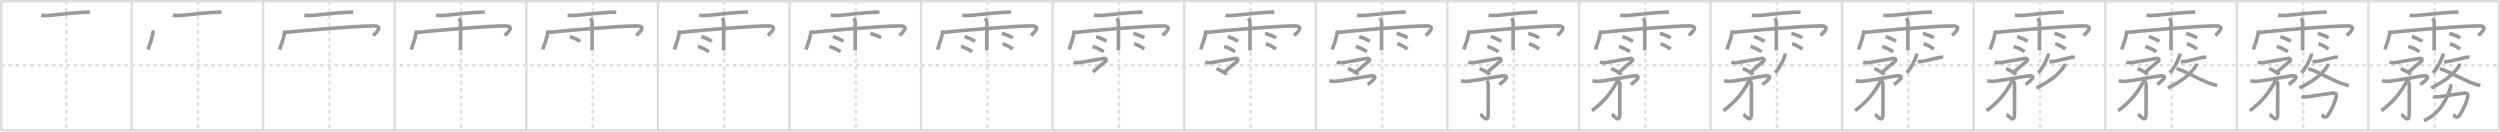 <svg width="2071px" height="109px" viewBox="0 0 2071 109" xmlns="http://www.w3.org/2000/svg" xmlns:xlink="http://www.w3.org/1999/xlink" xml:space="preserve" version="1.1" baseProfile="full">
<line x1="1" y1="1" x2="2070" y2="1" style="stroke:#ddd;stroke-width:2"></line>
<line x1="1" y1="1" x2="1" y2="108" style="stroke:#ddd;stroke-width:2"></line>
<line x1="1" y1="108" x2="2070" y2="108" style="stroke:#ddd;stroke-width:2"></line>
<line x1="2070" y1="1" x2="2070" y2="108" style="stroke:#ddd;stroke-width:2"></line>
<line x1="109" y1="1" x2="109" y2="108" style="stroke:#ddd;stroke-width:2"></line>
<line x1="218" y1="1" x2="218" y2="108" style="stroke:#ddd;stroke-width:2"></line>
<line x1="327" y1="1" x2="327" y2="108" style="stroke:#ddd;stroke-width:2"></line>
<line x1="436" y1="1" x2="436" y2="108" style="stroke:#ddd;stroke-width:2"></line>
<line x1="545" y1="1" x2="545" y2="108" style="stroke:#ddd;stroke-width:2"></line>
<line x1="654" y1="1" x2="654" y2="108" style="stroke:#ddd;stroke-width:2"></line>
<line x1="763" y1="1" x2="763" y2="108" style="stroke:#ddd;stroke-width:2"></line>
<line x1="872" y1="1" x2="872" y2="108" style="stroke:#ddd;stroke-width:2"></line>
<line x1="981" y1="1" x2="981" y2="108" style="stroke:#ddd;stroke-width:2"></line>
<line x1="1090" y1="1" x2="1090" y2="108" style="stroke:#ddd;stroke-width:2"></line>
<line x1="1199" y1="1" x2="1199" y2="108" style="stroke:#ddd;stroke-width:2"></line>
<line x1="1308" y1="1" x2="1308" y2="108" style="stroke:#ddd;stroke-width:2"></line>
<line x1="1417" y1="1" x2="1417" y2="108" style="stroke:#ddd;stroke-width:2"></line>
<line x1="1526" y1="1" x2="1526" y2="108" style="stroke:#ddd;stroke-width:2"></line>
<line x1="1635" y1="1" x2="1635" y2="108" style="stroke:#ddd;stroke-width:2"></line>
<line x1="1744" y1="1" x2="1744" y2="108" style="stroke:#ddd;stroke-width:2"></line>
<line x1="1853" y1="1" x2="1853" y2="108" style="stroke:#ddd;stroke-width:2"></line>
<line x1="1962" y1="1" x2="1962" y2="108" style="stroke:#ddd;stroke-width:2"></line>
<line x1="1" y1="54" x2="2070" y2="54" style="stroke:#ddd;stroke-width:2;stroke-dasharray:3 3"></line>
<line x1="55" y1="1" x2="55" y2="108" style="stroke:#ddd;stroke-width:2;stroke-dasharray:3 3"></line>
<line x1="164" y1="1" x2="164" y2="108" style="stroke:#ddd;stroke-width:2;stroke-dasharray:3 3"></line>
<line x1="273" y1="1" x2="273" y2="108" style="stroke:#ddd;stroke-width:2;stroke-dasharray:3 3"></line>
<line x1="382" y1="1" x2="382" y2="108" style="stroke:#ddd;stroke-width:2;stroke-dasharray:3 3"></line>
<line x1="491" y1="1" x2="491" y2="108" style="stroke:#ddd;stroke-width:2;stroke-dasharray:3 3"></line>
<line x1="600" y1="1" x2="600" y2="108" style="stroke:#ddd;stroke-width:2;stroke-dasharray:3 3"></line>
<line x1="709" y1="1" x2="709" y2="108" style="stroke:#ddd;stroke-width:2;stroke-dasharray:3 3"></line>
<line x1="818" y1="1" x2="818" y2="108" style="stroke:#ddd;stroke-width:2;stroke-dasharray:3 3"></line>
<line x1="927" y1="1" x2="927" y2="108" style="stroke:#ddd;stroke-width:2;stroke-dasharray:3 3"></line>
<line x1="1036" y1="1" x2="1036" y2="108" style="stroke:#ddd;stroke-width:2;stroke-dasharray:3 3"></line>
<line x1="1145" y1="1" x2="1145" y2="108" style="stroke:#ddd;stroke-width:2;stroke-dasharray:3 3"></line>
<line x1="1254" y1="1" x2="1254" y2="108" style="stroke:#ddd;stroke-width:2;stroke-dasharray:3 3"></line>
<line x1="1363" y1="1" x2="1363" y2="108" style="stroke:#ddd;stroke-width:2;stroke-dasharray:3 3"></line>
<line x1="1472" y1="1" x2="1472" y2="108" style="stroke:#ddd;stroke-width:2;stroke-dasharray:3 3"></line>
<line x1="1581" y1="1" x2="1581" y2="108" style="stroke:#ddd;stroke-width:2;stroke-dasharray:3 3"></line>
<line x1="1690" y1="1" x2="1690" y2="108" style="stroke:#ddd;stroke-width:2;stroke-dasharray:3 3"></line>
<line x1="1799" y1="1" x2="1799" y2="108" style="stroke:#ddd;stroke-width:2;stroke-dasharray:3 3"></line>
<line x1="1908" y1="1" x2="1908" y2="108" style="stroke:#ddd;stroke-width:2;stroke-dasharray:3 3"></line>
<line x1="2017" y1="1" x2="2017" y2="108" style="stroke:#ddd;stroke-width:2;stroke-dasharray:3 3"></line>
<path d="M34.16,12.56c2.47,0.44,5.04,0.4,7.72,0.14c7.26-0.72,20.02-2.13,26.62-2.48c2.01-0.11,4.07-0.26,6.06,0.02" style="fill:none;stroke:#999;stroke-width:3"></path>

<path d="M143.16,12.56c2.47,0.44,5.04,0.4,7.72,0.14c7.26-0.72,20.02-2.13,26.62-2.48c2.01-0.11,4.07-0.26,6.06,0.02" style="fill:none;stroke:#999;stroke-width:3"></path>
<path d="M126.93,25.17c-0.26,5.08-2.57,10.71-4.28,15.84" style="fill:none;stroke:#999;stroke-width:3"></path>

<path d="M252.16,12.56c2.47,0.44,5.04,0.4,7.72,0.14c7.26-0.72,20.02-2.13,26.62-2.48c2.01-0.11,4.07-0.26,6.06,0.02" style="fill:none;stroke:#999;stroke-width:3"></path>
<path d="M235.93,25.17c-0.26,5.08-2.57,10.71-4.28,15.84" style="fill:none;stroke:#999;stroke-width:3"></path>
<path d="M236.85,26.82c8.27-0.95,56.84-5.34,72.55-5.34c9.1,0,1.17,6.33-0.28,7.93" style="fill:none;stroke:#999;stroke-width:3"></path>

<path d="M361.16,12.56c2.47,0.44,5.04,0.4,7.72,0.14c7.26-0.72,20.02-2.13,26.62-2.48c2.01-0.11,4.07-0.26,6.06,0.02" style="fill:none;stroke:#999;stroke-width:3"></path>
<path d="M344.93,25.17c-0.26,5.08-2.57,10.71-4.28,15.84" style="fill:none;stroke:#999;stroke-width:3"></path>
<path d="M345.85,26.82c8.27-0.95,56.84-5.34,72.55-5.34c9.1,0,1.17,6.33-0.28,7.93" style="fill:none;stroke:#999;stroke-width:3"></path>
<path d="M380.17,15.07c0.91,1.36,1.31,2.26,1.33,3.6c0,0.23-0.01,10.96-0.02,17.71c0,3.03-0.01,5.26-0.01,5.38" style="fill:none;stroke:#999;stroke-width:3"></path>

<path d="M470.16,12.56c2.47,0.44,5.04,0.4,7.72,0.14c7.26-0.72,20.02-2.13,26.62-2.48c2.01-0.11,4.07-0.26,6.06,0.02" style="fill:none;stroke:#999;stroke-width:3"></path>
<path d="M453.93,25.17c-0.26,5.08-2.57,10.71-4.28,15.84" style="fill:none;stroke:#999;stroke-width:3"></path>
<path d="M454.85,26.82c8.27-0.95,56.84-5.34,72.55-5.34c9.1,0,1.17,6.33-0.28,7.93" style="fill:none;stroke:#999;stroke-width:3"></path>
<path d="M489.17,15.07c0.91,1.36,1.31,2.26,1.33,3.6c0,0.23-0.01,10.96-0.02,17.71c0,3.03-0.01,5.26-0.01,5.38" style="fill:none;stroke:#999;stroke-width:3"></path>
<path d="M472.0,30.43c2.99,0.68,7.08,2.71,8.71,3.83" style="fill:none;stroke:#999;stroke-width:3"></path>

<path d="M579.16,12.56c2.47,0.44,5.04,0.4,7.72,0.14c7.26-0.72,20.02-2.13,26.62-2.48c2.01-0.11,4.07-0.26,6.06,0.02" style="fill:none;stroke:#999;stroke-width:3"></path>
<path d="M562.93,25.17c-0.26,5.08-2.57,10.71-4.28,15.84" style="fill:none;stroke:#999;stroke-width:3"></path>
<path d="M563.85,26.82c8.27-0.95,56.84-5.34,72.55-5.34c9.1,0,1.17,6.33-0.28,7.93" style="fill:none;stroke:#999;stroke-width:3"></path>
<path d="M598.17,15.07c0.91,1.36,1.31,2.26,1.33,3.6c0,0.23-0.01,10.96-0.02,17.71c0,3.03-0.01,5.26-0.01,5.38" style="fill:none;stroke:#999;stroke-width:3"></path>
<path d="M581.0,30.43c2.99,0.68,7.08,2.71,8.71,3.83" style="fill:none;stroke:#999;stroke-width:3"></path>
<path d="M578.12,38.5c2.96,0.68,7.53,3.19,9.15,4.33" style="fill:none;stroke:#999;stroke-width:3"></path>

<path d="M688.16,12.56c2.47,0.44,5.04,0.4,7.72,0.14c7.26-0.72,20.02-2.13,26.62-2.48c2.01-0.11,4.07-0.26,6.06,0.02" style="fill:none;stroke:#999;stroke-width:3"></path>
<path d="M671.93,25.17c-0.26,5.08-2.57,10.71-4.28,15.84" style="fill:none;stroke:#999;stroke-width:3"></path>
<path d="M672.85,26.82c8.27-0.95,56.84-5.34,72.55-5.34c9.1,0,1.17,6.33-0.28,7.93" style="fill:none;stroke:#999;stroke-width:3"></path>
<path d="M707.17,15.07c0.91,1.36,1.31,2.26,1.33,3.6c0,0.23-0.01,10.96-0.02,17.71c0,3.03-0.01,5.26-0.01,5.38" style="fill:none;stroke:#999;stroke-width:3"></path>
<path d="M690.0,30.43c2.99,0.68,7.08,2.71,8.71,3.83" style="fill:none;stroke:#999;stroke-width:3"></path>
<path d="M687.12,38.5c2.96,0.68,7.53,3.19,9.15,4.33" style="fill:none;stroke:#999;stroke-width:3"></path>
<path d="M721.0,27.68c3.56,0.93,7.6,2.79,9.03,3.57" style="fill:none;stroke:#999;stroke-width:3"></path>

<path d="M797.16,12.56c2.47,0.44,5.04,0.4,7.72,0.14c7.26-0.72,20.02-2.13,26.62-2.48c2.01-0.11,4.07-0.26,6.06,0.02" style="fill:none;stroke:#999;stroke-width:3"></path>
<path d="M780.93,25.17c-0.26,5.08-2.57,10.71-4.28,15.84" style="fill:none;stroke:#999;stroke-width:3"></path>
<path d="M781.85,26.82c8.27-0.95,56.84-5.34,72.55-5.34c9.1,0,1.17,6.33-0.28,7.93" style="fill:none;stroke:#999;stroke-width:3"></path>
<path d="M816.17,15.07c0.91,1.36,1.31,2.26,1.33,3.6c0,0.23-0.01,10.96-0.02,17.71c0,3.03-0.01,5.26-0.01,5.38" style="fill:none;stroke:#999;stroke-width:3"></path>
<path d="M799.0,30.43c2.99,0.68,7.08,2.71,8.71,3.83" style="fill:none;stroke:#999;stroke-width:3"></path>
<path d="M796.12,38.5c2.96,0.68,7.53,3.19,9.15,4.33" style="fill:none;stroke:#999;stroke-width:3"></path>
<path d="M830.0,27.68c3.56,0.93,7.6,2.79,9.03,3.57" style="fill:none;stroke:#999;stroke-width:3"></path>
<path d="M830.54,36.23c2.91,0.79,6.87,3.15,8.45,4.46" style="fill:none;stroke:#999;stroke-width:3"></path>

<path d="M906.16,12.56c2.47,0.44,5.04,0.4,7.72,0.14c7.26-0.72,20.02-2.13,26.62-2.48c2.01-0.11,4.07-0.26,6.06,0.02" style="fill:none;stroke:#999;stroke-width:3"></path>
<path d="M889.93,25.17c-0.26,5.08-2.57,10.71-4.28,15.84" style="fill:none;stroke:#999;stroke-width:3"></path>
<path d="M890.85,26.82c8.27-0.95,56.84-5.34,72.55-5.34c9.1,0,1.17,6.33-0.28,7.93" style="fill:none;stroke:#999;stroke-width:3"></path>
<path d="M925.17,15.07c0.91,1.36,1.31,2.26,1.33,3.6c0,0.23-0.01,10.96-0.02,17.71c0,3.03-0.01,5.26-0.01,5.38" style="fill:none;stroke:#999;stroke-width:3"></path>
<path d="M908.0,30.43c2.99,0.68,7.08,2.71,8.71,3.83" style="fill:none;stroke:#999;stroke-width:3"></path>
<path d="M905.12,38.5c2.96,0.68,7.53,3.19,9.15,4.33" style="fill:none;stroke:#999;stroke-width:3"></path>
<path d="M939.0,27.68c3.56,0.93,7.6,2.79,9.03,3.57" style="fill:none;stroke:#999;stroke-width:3"></path>
<path d="M939.54,36.23c2.91,0.79,6.87,3.15,8.45,4.46" style="fill:none;stroke:#999;stroke-width:3"></path>
<path d="M889.39,51.44c1.99,0.78,4.21,0.52,6.25,0.2c4.98-0.79,16.82-2.97,18.69-3.22c2.22-0.3,2.73,1.51,1.4,2.48c-2.27,1.67-8.96,7.57-10.36,8.76" style="fill:none;stroke:#999;stroke-width:3"></path>

<path d="M1015.16,12.56c2.47,0.44,5.04,0.4,7.72,0.14c7.26-0.72,20.02-2.13,26.62-2.48c2.01-0.11,4.07-0.26,6.06,0.02" style="fill:none;stroke:#999;stroke-width:3"></path>
<path d="M998.93,25.17c-0.26,5.08-2.57,10.71-4.28,15.84" style="fill:none;stroke:#999;stroke-width:3"></path>
<path d="M999.85,26.82c8.27-0.95,56.84-5.34,72.55-5.34c9.1,0,1.17,6.33-0.28,7.93" style="fill:none;stroke:#999;stroke-width:3"></path>
<path d="M1034.17,15.07c0.91,1.36,1.31,2.26,1.33,3.6c0,0.23-0.01,10.96-0.02,17.71c0,3.03-0.01,5.26-0.01,5.38" style="fill:none;stroke:#999;stroke-width:3"></path>
<path d="M1017.0,30.43c2.99,0.68,7.08,2.71,8.71,3.83" style="fill:none;stroke:#999;stroke-width:3"></path>
<path d="M1014.12,38.5c2.96,0.68,7.53,3.19,9.15,4.33" style="fill:none;stroke:#999;stroke-width:3"></path>
<path d="M1048.0,27.68c3.56,0.93,7.6,2.79,9.03,3.57" style="fill:none;stroke:#999;stroke-width:3"></path>
<path d="M1048.54,36.23c2.91,0.79,6.87,3.15,8.45,4.46" style="fill:none;stroke:#999;stroke-width:3"></path>
<path d="M998.39,51.44c1.99,0.78,4.21,0.52,6.25,0.2c4.98-0.79,16.82-2.97,18.69-3.22c2.22-0.3,2.73,1.51,1.4,2.48c-2.27,1.67-8.96,7.57-10.36,8.76" style="fill:none;stroke:#999;stroke-width:3"></path>
<path d="M1007.75,56.88c2.05,0.68,7.34,3.28,8.31,5.04" style="fill:none;stroke:#999;stroke-width:3"></path>

<path d="M1124.16,12.56c2.47,0.44,5.04,0.4,7.72,0.14c7.26-0.72,20.02-2.13,26.62-2.48c2.01-0.11,4.07-0.26,6.06,0.02" style="fill:none;stroke:#999;stroke-width:3"></path>
<path d="M1107.93,25.17c-0.26,5.08-2.57,10.71-4.28,15.84" style="fill:none;stroke:#999;stroke-width:3"></path>
<path d="M1108.85,26.82c8.27-0.95,56.84-5.34,72.55-5.34c9.1,0,1.17,6.33-0.28,7.93" style="fill:none;stroke:#999;stroke-width:3"></path>
<path d="M1143.17,15.07c0.91,1.36,1.31,2.26,1.33,3.6c0,0.23-0.01,10.96-0.02,17.71c0,3.03-0.01,5.26-0.01,5.38" style="fill:none;stroke:#999;stroke-width:3"></path>
<path d="M1126.0,30.43c2.99,0.68,7.08,2.71,8.71,3.83" style="fill:none;stroke:#999;stroke-width:3"></path>
<path d="M1123.12,38.5c2.96,0.68,7.53,3.19,9.15,4.33" style="fill:none;stroke:#999;stroke-width:3"></path>
<path d="M1157.0,27.68c3.56,0.93,7.6,2.79,9.03,3.57" style="fill:none;stroke:#999;stroke-width:3"></path>
<path d="M1157.54,36.23c2.91,0.79,6.87,3.15,8.45,4.46" style="fill:none;stroke:#999;stroke-width:3"></path>
<path d="M1107.39,51.44c1.99,0.78,4.21,0.52,6.25,0.2c4.98-0.79,16.82-2.97,18.69-3.22c2.22-0.3,2.73,1.51,1.4,2.48c-2.27,1.67-8.96,7.57-10.36,8.76" style="fill:none;stroke:#999;stroke-width:3"></path>
<path d="M1116.75,56.88c2.05,0.68,7.34,3.28,8.31,5.04" style="fill:none;stroke:#999;stroke-width:3"></path>
<path d="M1101.23,66.87c2.5,0.6,4.56,0.65,7.14,0.31c7.1-0.94,19.86-3.23,25.13-4.07c11.25-1.8,2,5.15-0.5,6.92" style="fill:none;stroke:#999;stroke-width:3"></path>

<path d="M1233.16,12.56c2.47,0.44,5.04,0.4,7.72,0.14c7.26-0.72,20.02-2.13,26.62-2.48c2.01-0.11,4.07-0.26,6.06,0.02" style="fill:none;stroke:#999;stroke-width:3"></path>
<path d="M1216.93,25.17c-0.26,5.08-2.57,10.71-4.28,15.84" style="fill:none;stroke:#999;stroke-width:3"></path>
<path d="M1217.85,26.82c8.27-0.95,56.84-5.34,72.55-5.34c9.1,0,1.17,6.33-0.28,7.93" style="fill:none;stroke:#999;stroke-width:3"></path>
<path d="M1252.17,15.07c0.91,1.36,1.31,2.26,1.33,3.6c0,0.23-0.01,10.96-0.02,17.71c0,3.03-0.01,5.26-0.01,5.38" style="fill:none;stroke:#999;stroke-width:3"></path>
<path d="M1235.0,30.43c2.99,0.68,7.08,2.71,8.71,3.83" style="fill:none;stroke:#999;stroke-width:3"></path>
<path d="M1232.12,38.5c2.96,0.68,7.53,3.19,9.15,4.33" style="fill:none;stroke:#999;stroke-width:3"></path>
<path d="M1266.0,27.68c3.56,0.93,7.6,2.79,9.03,3.57" style="fill:none;stroke:#999;stroke-width:3"></path>
<path d="M1266.54,36.23c2.91,0.79,6.87,3.15,8.45,4.46" style="fill:none;stroke:#999;stroke-width:3"></path>
<path d="M1216.39,51.44c1.99,0.78,4.21,0.52,6.25,0.2c4.98-0.79,16.82-2.97,18.69-3.22c2.22-0.3,2.73,1.51,1.4,2.48c-2.27,1.67-8.96,7.57-10.36,8.76" style="fill:none;stroke:#999;stroke-width:3"></path>
<path d="M1225.75,56.88c2.05,0.68,7.34,3.28,8.31,5.04" style="fill:none;stroke:#999;stroke-width:3"></path>
<path d="M1210.23,66.87c2.5,0.6,4.56,0.65,7.14,0.31c7.1-0.94,19.86-3.23,25.13-4.07c11.25-1.8,2,5.15-0.5,6.92" style="fill:none;stroke:#999;stroke-width:3"></path>
<path d="M1231.6,66.9c1,1,1.26,2.25,1.27,3.6c0.05,6.06-0.06,13.16-0.06,23.73c0,8.91-5.05,1.11-6.66,0.56" style="fill:none;stroke:#999;stroke-width:3"></path>

<path d="M1342.16,12.56c2.47,0.44,5.04,0.4,7.72,0.14c7.26-0.72,20.02-2.13,26.62-2.48c2.01-0.11,4.07-0.26,6.06,0.02" style="fill:none;stroke:#999;stroke-width:3"></path>
<path d="M1325.93,25.17c-0.26,5.08-2.57,10.71-4.28,15.84" style="fill:none;stroke:#999;stroke-width:3"></path>
<path d="M1326.85,26.82c8.27-0.95,56.84-5.34,72.55-5.34c9.1,0,1.17,6.33-0.28,7.93" style="fill:none;stroke:#999;stroke-width:3"></path>
<path d="M1361.17,15.07c0.91,1.36,1.31,2.26,1.33,3.6c0,0.23-0.01,10.96-0.02,17.71c0,3.03-0.01,5.26-0.01,5.38" style="fill:none;stroke:#999;stroke-width:3"></path>
<path d="M1344.0,30.43c2.99,0.68,7.08,2.71,8.71,3.83" style="fill:none;stroke:#999;stroke-width:3"></path>
<path d="M1341.12,38.5c2.96,0.68,7.53,3.19,9.15,4.33" style="fill:none;stroke:#999;stroke-width:3"></path>
<path d="M1375.0,27.68c3.56,0.93,7.6,2.79,9.03,3.57" style="fill:none;stroke:#999;stroke-width:3"></path>
<path d="M1375.54,36.23c2.91,0.79,6.87,3.15,8.45,4.46" style="fill:none;stroke:#999;stroke-width:3"></path>
<path d="M1325.39,51.44c1.99,0.78,4.21,0.52,6.25,0.2c4.98-0.79,16.82-2.97,18.69-3.22c2.22-0.3,2.73,1.51,1.4,2.48c-2.27,1.67-8.96,7.57-10.36,8.76" style="fill:none;stroke:#999;stroke-width:3"></path>
<path d="M1334.75,56.88c2.05,0.68,7.34,3.28,8.31,5.04" style="fill:none;stroke:#999;stroke-width:3"></path>
<path d="M1319.23,66.87c2.5,0.6,4.56,0.65,7.14,0.31c7.1-0.94,19.86-3.23,25.13-4.07c11.25-1.8,2,5.15-0.5,6.92" style="fill:none;stroke:#999;stroke-width:3"></path>
<path d="M1340.6,66.9c1,1,1.26,2.25,1.27,3.6c0.05,6.06-0.06,13.16-0.06,23.73c0,8.91-5.05,1.11-6.66,0.56" style="fill:none;stroke:#999;stroke-width:3"></path>
<path d="M1339.73,66.21c0.1,1.06-0.5,2.03-0.99,2.91c-3.59,6.46-8.64,14.09-19.99,22.59" style="fill:none;stroke:#999;stroke-width:3"></path>

<path d="M1451.16,12.56c2.47,0.44,5.04,0.4,7.72,0.14c7.26-0.72,20.02-2.13,26.62-2.48c2.01-0.11,4.07-0.26,6.06,0.02" style="fill:none;stroke:#999;stroke-width:3"></path>
<path d="M1434.93,25.17c-0.26,5.08-2.57,10.71-4.28,15.84" style="fill:none;stroke:#999;stroke-width:3"></path>
<path d="M1435.85,26.82c8.27-0.95,56.84-5.34,72.55-5.34c9.1,0,1.17,6.33-0.28,7.93" style="fill:none;stroke:#999;stroke-width:3"></path>
<path d="M1470.17,15.07c0.91,1.36,1.31,2.26,1.33,3.6c0,0.23-0.01,10.96-0.02,17.71c0,3.03-0.01,5.26-0.01,5.38" style="fill:none;stroke:#999;stroke-width:3"></path>
<path d="M1453.0,30.43c2.99,0.68,7.08,2.71,8.71,3.83" style="fill:none;stroke:#999;stroke-width:3"></path>
<path d="M1450.12,38.5c2.96,0.68,7.53,3.19,9.15,4.33" style="fill:none;stroke:#999;stroke-width:3"></path>
<path d="M1484.0,27.68c3.56,0.93,7.6,2.79,9.03,3.57" style="fill:none;stroke:#999;stroke-width:3"></path>
<path d="M1484.54,36.23c2.91,0.79,6.87,3.15,8.45,4.46" style="fill:none;stroke:#999;stroke-width:3"></path>
<path d="M1434.39,51.44c1.99,0.78,4.21,0.52,6.25,0.2c4.98-0.79,16.82-2.97,18.69-3.22c2.22-0.3,2.73,1.51,1.4,2.48c-2.27,1.67-8.96,7.57-10.36,8.76" style="fill:none;stroke:#999;stroke-width:3"></path>
<path d="M1443.75,56.88c2.05,0.68,7.34,3.28,8.31,5.04" style="fill:none;stroke:#999;stroke-width:3"></path>
<path d="M1428.23,66.87c2.5,0.6,4.56,0.65,7.14,0.31c7.1-0.94,19.86-3.23,25.13-4.07c11.25-1.8,2,5.15-0.5,6.92" style="fill:none;stroke:#999;stroke-width:3"></path>
<path d="M1449.6,66.9c1,1,1.26,2.25,1.27,3.6c0.05,6.06-0.06,13.16-0.06,23.73c0,8.91-5.05,1.11-6.66,0.56" style="fill:none;stroke:#999;stroke-width:3"></path>
<path d="M1448.73,66.21c0.1,1.06-0.5,2.03-0.99,2.91c-3.59,6.46-8.64,14.09-19.99,22.59" style="fill:none;stroke:#999;stroke-width:3"></path>
<path d="M1478.77,44.33c0.06,0.94-0.04,1.53-0.39,2.42c-1.35,3.52-3.98,9.39-7.84,13.61" style="fill:none;stroke:#999;stroke-width:3"></path>

<path d="M1560.16,12.56c2.47,0.44,5.04,0.4,7.72,0.14c7.26-0.72,20.02-2.13,26.62-2.48c2.01-0.11,4.07-0.26,6.06,0.02" style="fill:none;stroke:#999;stroke-width:3"></path>
<path d="M1543.93,25.17c-0.26,5.08-2.57,10.71-4.28,15.84" style="fill:none;stroke:#999;stroke-width:3"></path>
<path d="M1544.85,26.82c8.27-0.95,56.84-5.34,72.55-5.34c9.1,0,1.17,6.33-0.28,7.93" style="fill:none;stroke:#999;stroke-width:3"></path>
<path d="M1579.17,15.07c0.91,1.36,1.31,2.26,1.33,3.6c0,0.23-0.01,10.96-0.02,17.71c0,3.03-0.01,5.26-0.01,5.38" style="fill:none;stroke:#999;stroke-width:3"></path>
<path d="M1562.0,30.43c2.99,0.68,7.08,2.71,8.71,3.83" style="fill:none;stroke:#999;stroke-width:3"></path>
<path d="M1559.12,38.5c2.96,0.68,7.53,3.19,9.15,4.33" style="fill:none;stroke:#999;stroke-width:3"></path>
<path d="M1593.0,27.68c3.56,0.93,7.6,2.79,9.03,3.57" style="fill:none;stroke:#999;stroke-width:3"></path>
<path d="M1593.54,36.23c2.91,0.79,6.87,3.15,8.45,4.46" style="fill:none;stroke:#999;stroke-width:3"></path>
<path d="M1543.39,51.44c1.99,0.78,4.21,0.52,6.25,0.2c4.98-0.79,16.82-2.97,18.69-3.22c2.22-0.3,2.73,1.51,1.4,2.48c-2.27,1.67-8.96,7.57-10.36,8.76" style="fill:none;stroke:#999;stroke-width:3"></path>
<path d="M1552.75,56.88c2.05,0.68,7.34,3.28,8.31,5.04" style="fill:none;stroke:#999;stroke-width:3"></path>
<path d="M1537.23,66.87c2.5,0.6,4.56,0.65,7.14,0.31c7.1-0.94,19.86-3.23,25.13-4.07c11.25-1.8,2,5.15-0.5,6.92" style="fill:none;stroke:#999;stroke-width:3"></path>
<path d="M1558.6,66.9c1,1,1.26,2.25,1.27,3.6c0.05,6.06-0.06,13.16-0.06,23.73c0,8.91-5.05,1.11-6.66,0.56" style="fill:none;stroke:#999;stroke-width:3"></path>
<path d="M1557.73,66.21c0.1,1.06-0.5,2.03-0.99,2.91c-3.59,6.46-8.64,14.09-19.99,22.59" style="fill:none;stroke:#999;stroke-width:3"></path>
<path d="M1587.77,44.33c0.06,0.94-0.04,1.53-0.39,2.42c-1.35,3.52-3.98,9.39-7.84,13.61" style="fill:none;stroke:#999;stroke-width:3"></path>
<path d="M1588.63,51.15c1.5-0.03,2.81-0.18,3.66-0.3c4.06-0.61,9.91-2.31,13.85-3.18c1.12-0.25,2.44-0.45,3.6-0.18" style="fill:none;stroke:#999;stroke-width:3"></path>

<path d="M1669.16,12.56c2.47,0.44,5.04,0.4,7.72,0.14c7.26-0.72,20.02-2.13,26.62-2.48c2.01-0.11,4.07-0.26,6.06,0.02" style="fill:none;stroke:#999;stroke-width:3"></path>
<path d="M1652.93,25.17c-0.26,5.08-2.57,10.71-4.28,15.84" style="fill:none;stroke:#999;stroke-width:3"></path>
<path d="M1653.85,26.82c8.27-0.95,56.84-5.34,72.55-5.34c9.1,0,1.17,6.33-0.28,7.93" style="fill:none;stroke:#999;stroke-width:3"></path>
<path d="M1688.17,15.07c0.91,1.36,1.31,2.26,1.33,3.6c0,0.23-0.01,10.96-0.02,17.71c0,3.03-0.01,5.26-0.01,5.38" style="fill:none;stroke:#999;stroke-width:3"></path>
<path d="M1671.0,30.43c2.99,0.68,7.08,2.71,8.71,3.83" style="fill:none;stroke:#999;stroke-width:3"></path>
<path d="M1668.12,38.5c2.96,0.68,7.53,3.19,9.15,4.33" style="fill:none;stroke:#999;stroke-width:3"></path>
<path d="M1702.0,27.68c3.56,0.93,7.6,2.79,9.03,3.57" style="fill:none;stroke:#999;stroke-width:3"></path>
<path d="M1702.54,36.23c2.91,0.79,6.87,3.15,8.45,4.46" style="fill:none;stroke:#999;stroke-width:3"></path>
<path d="M1652.39,51.44c1.99,0.78,4.21,0.52,6.25,0.2c4.98-0.79,16.82-2.97,18.69-3.22c2.22-0.3,2.73,1.51,1.4,2.48c-2.27,1.67-8.96,7.57-10.36,8.76" style="fill:none;stroke:#999;stroke-width:3"></path>
<path d="M1661.75,56.88c2.05,0.68,7.34,3.28,8.31,5.04" style="fill:none;stroke:#999;stroke-width:3"></path>
<path d="M1646.23,66.87c2.5,0.6,4.56,0.65,7.14,0.31c7.1-0.94,19.86-3.23,25.13-4.07c11.25-1.8,2,5.15-0.5,6.92" style="fill:none;stroke:#999;stroke-width:3"></path>
<path d="M1667.6,66.9c1,1,1.26,2.25,1.27,3.6c0.05,6.06-0.06,13.16-0.06,23.73c0,8.91-5.05,1.11-6.66,0.56" style="fill:none;stroke:#999;stroke-width:3"></path>
<path d="M1666.73,66.21c0.1,1.06-0.5,2.03-0.99,2.91c-3.59,6.46-8.64,14.09-19.99,22.59" style="fill:none;stroke:#999;stroke-width:3"></path>
<path d="M1696.77,44.33c0.06,0.94-0.04,1.53-0.39,2.42c-1.35,3.52-3.98,9.39-7.84,13.61" style="fill:none;stroke:#999;stroke-width:3"></path>
<path d="M1697.63,51.15c1.5-0.03,2.81-0.18,3.66-0.3c4.06-0.61,9.91-2.31,13.85-3.18c1.12-0.25,2.44-0.45,3.6-0.18" style="fill:none;stroke:#999;stroke-width:3"></path>
<path d="M1710.48,52.71c0,1.04-0.24,1.75-0.82,2.59C1705.12,61.88,1698.62,67,1686.9,72.93" style="fill:none;stroke:#999;stroke-width:3"></path>

<path d="M1778.16,12.56c2.47,0.44,5.04,0.4,7.72,0.14c7.26-0.72,20.02-2.13,26.62-2.48c2.01-0.11,4.07-0.26,6.06,0.02" style="fill:none;stroke:#999;stroke-width:3"></path>
<path d="M1761.93,25.17c-0.26,5.08-2.57,10.71-4.28,15.84" style="fill:none;stroke:#999;stroke-width:3"></path>
<path d="M1762.85,26.82c8.27-0.95,56.84-5.34,72.55-5.34c9.1,0,1.17,6.33-0.28,7.93" style="fill:none;stroke:#999;stroke-width:3"></path>
<path d="M1797.17,15.07c0.91,1.36,1.31,2.26,1.33,3.6c0,0.23-0.01,10.96-0.02,17.71c0,3.03-0.01,5.26-0.01,5.38" style="fill:none;stroke:#999;stroke-width:3"></path>
<path d="M1780.0,30.43c2.99,0.68,7.08,2.71,8.71,3.83" style="fill:none;stroke:#999;stroke-width:3"></path>
<path d="M1777.12,38.5c2.96,0.68,7.53,3.19,9.15,4.33" style="fill:none;stroke:#999;stroke-width:3"></path>
<path d="M1811.0,27.68c3.56,0.93,7.6,2.79,9.03,3.57" style="fill:none;stroke:#999;stroke-width:3"></path>
<path d="M1811.54,36.23c2.91,0.79,6.87,3.15,8.45,4.46" style="fill:none;stroke:#999;stroke-width:3"></path>
<path d="M1761.39,51.44c1.99,0.78,4.21,0.52,6.25,0.2c4.98-0.79,16.82-2.97,18.69-3.22c2.22-0.3,2.73,1.51,1.4,2.48c-2.27,1.67-8.96,7.57-10.36,8.76" style="fill:none;stroke:#999;stroke-width:3"></path>
<path d="M1770.75,56.88c2.05,0.68,7.34,3.28,8.31,5.04" style="fill:none;stroke:#999;stroke-width:3"></path>
<path d="M1755.23,66.87c2.5,0.6,4.56,0.65,7.14,0.31c7.1-0.94,19.86-3.23,25.13-4.07c11.25-1.8,2,5.15-0.5,6.92" style="fill:none;stroke:#999;stroke-width:3"></path>
<path d="M1776.6,66.9c1,1,1.26,2.25,1.27,3.6c0.05,6.06-0.06,13.16-0.06,23.73c0,8.91-5.05,1.11-6.66,0.56" style="fill:none;stroke:#999;stroke-width:3"></path>
<path d="M1775.73,66.21c0.1,1.06-0.5,2.03-0.99,2.91c-3.59,6.46-8.64,14.09-19.99,22.59" style="fill:none;stroke:#999;stroke-width:3"></path>
<path d="M1805.77,44.33c0.06,0.94-0.04,1.53-0.39,2.42c-1.35,3.52-3.98,9.39-7.84,13.61" style="fill:none;stroke:#999;stroke-width:3"></path>
<path d="M1806.63,51.15c1.5-0.03,2.81-0.18,3.66-0.3c4.06-0.61,9.91-2.31,13.85-3.18c1.12-0.25,2.44-0.45,3.6-0.18" style="fill:none;stroke:#999;stroke-width:3"></path>
<path d="M1819.48,52.71c0,1.04-0.24,1.75-0.82,2.59C1814.12,61.88,1807.62,67,1795.9,72.93" style="fill:none;stroke:#999;stroke-width:3"></path>
<path d="M1803.01,57c4.7,0.62,16.91,7.77,26.15,11.56c2.5,1.03,4.99,1.65,7.59,2.35" style="fill:none;stroke:#999;stroke-width:3"></path>

<path d="M1887.16,12.56c2.47,0.44,5.04,0.4,7.72,0.14c7.26-0.72,20.02-2.13,26.62-2.48c2.01-0.11,4.07-0.26,6.06,0.02" style="fill:none;stroke:#999;stroke-width:3"></path>
<path d="M1870.93,25.17c-0.26,5.08-2.57,10.71-4.28,15.84" style="fill:none;stroke:#999;stroke-width:3"></path>
<path d="M1871.85,26.82c8.27-0.95,56.84-5.34,72.55-5.34c9.1,0,1.17,6.33-0.28,7.93" style="fill:none;stroke:#999;stroke-width:3"></path>
<path d="M1906.17,15.07c0.91,1.36,1.31,2.26,1.33,3.6c0,0.23-0.01,10.96-0.02,17.71c0,3.03-0.01,5.26-0.01,5.38" style="fill:none;stroke:#999;stroke-width:3"></path>
<path d="M1889.0,30.43c2.99,0.68,7.08,2.71,8.71,3.83" style="fill:none;stroke:#999;stroke-width:3"></path>
<path d="M1886.12,38.5c2.96,0.68,7.53,3.19,9.15,4.33" style="fill:none;stroke:#999;stroke-width:3"></path>
<path d="M1920.0,27.68c3.56,0.93,7.6,2.79,9.03,3.57" style="fill:none;stroke:#999;stroke-width:3"></path>
<path d="M1920.54,36.23c2.91,0.79,6.87,3.15,8.45,4.46" style="fill:none;stroke:#999;stroke-width:3"></path>
<path d="M1870.39,51.44c1.99,0.78,4.21,0.52,6.25,0.2c4.98-0.79,16.82-2.97,18.69-3.22c2.22-0.3,2.73,1.51,1.4,2.48c-2.27,1.67-8.96,7.57-10.36,8.76" style="fill:none;stroke:#999;stroke-width:3"></path>
<path d="M1879.75,56.88c2.05,0.68,7.34,3.28,8.31,5.04" style="fill:none;stroke:#999;stroke-width:3"></path>
<path d="M1864.23,66.87c2.5,0.6,4.56,0.65,7.14,0.31c7.1-0.94,19.86-3.23,25.13-4.07c11.25-1.8,2,5.15-0.5,6.92" style="fill:none;stroke:#999;stroke-width:3"></path>
<path d="M1885.6,66.9c1,1,1.26,2.25,1.27,3.6c0.05,6.06-0.06,13.16-0.06,23.73c0,8.91-5.05,1.11-6.66,0.56" style="fill:none;stroke:#999;stroke-width:3"></path>
<path d="M1884.73,66.21c0.1,1.06-0.5,2.03-0.99,2.91c-3.59,6.46-8.64,14.09-19.99,22.59" style="fill:none;stroke:#999;stroke-width:3"></path>
<path d="M1914.77,44.33c0.06,0.94-0.04,1.53-0.39,2.42c-1.35,3.52-3.98,9.39-7.84,13.61" style="fill:none;stroke:#999;stroke-width:3"></path>
<path d="M1915.63,51.15c1.5-0.03,2.81-0.18,3.66-0.3c4.06-0.61,9.91-2.31,13.85-3.18c1.12-0.25,2.44-0.45,3.6-0.18" style="fill:none;stroke:#999;stroke-width:3"></path>
<path d="M1928.48,52.71c0,1.04-0.24,1.75-0.82,2.59C1923.12,61.88,1916.62,67,1904.9,72.93" style="fill:none;stroke:#999;stroke-width:3"></path>
<path d="M1912.01,57c4.7,0.62,16.91,7.77,26.15,11.56c2.5,1.03,4.99,1.65,7.59,2.35" style="fill:none;stroke:#999;stroke-width:3"></path>
<path d="M1906.55,79.89c1.49,0.55,3.92,0.44,5.44,0.22c5.73-0.82,14.98-2.36,19.25-2.88c2.81-0.35,4.74-0.12,3.96,3.2c-0.92,3.97-3.07,9.62-6.62,15c-2.34,3.54-4.55,0.13-5.36-0.29" style="fill:none;stroke:#999;stroke-width:3"></path>

<path d="M1996.16,12.56c2.47,0.44,5.04,0.4,7.72,0.14c7.26-0.72,20.02-2.13,26.62-2.48c2.01-0.11,4.07-0.26,6.06,0.02" style="fill:none;stroke:#999;stroke-width:3"></path>
<path d="M1979.93,25.17c-0.26,5.08-2.57,10.71-4.28,15.84" style="fill:none;stroke:#999;stroke-width:3"></path>
<path d="M1980.85,26.82c8.27-0.95,56.84-5.34,72.55-5.34c9.1,0,1.17,6.33-0.28,7.93" style="fill:none;stroke:#999;stroke-width:3"></path>
<path d="M2015.17,15.07c0.91,1.36,1.31,2.26,1.33,3.6c0,0.23-0.01,10.96-0.02,17.71c0,3.03-0.01,5.26-0.01,5.38" style="fill:none;stroke:#999;stroke-width:3"></path>
<path d="M1998.0,30.43c2.99,0.68,7.08,2.71,8.71,3.83" style="fill:none;stroke:#999;stroke-width:3"></path>
<path d="M1995.12,38.5c2.96,0.68,7.53,3.19,9.15,4.33" style="fill:none;stroke:#999;stroke-width:3"></path>
<path d="M2029.0,27.68c3.56,0.93,7.6,2.79,9.03,3.57" style="fill:none;stroke:#999;stroke-width:3"></path>
<path d="M2029.54,36.23c2.91,0.79,6.87,3.15,8.45,4.46" style="fill:none;stroke:#999;stroke-width:3"></path>
<path d="M1979.39,51.44c1.99,0.78,4.21,0.52,6.25,0.2c4.98-0.79,16.82-2.97,18.69-3.22c2.22-0.3,2.73,1.51,1.4,2.48c-2.27,1.67-8.96,7.57-10.36,8.76" style="fill:none;stroke:#999;stroke-width:3"></path>
<path d="M1988.75,56.88c2.05,0.68,7.34,3.28,8.31,5.04" style="fill:none;stroke:#999;stroke-width:3"></path>
<path d="M1973.23,66.87c2.5,0.6,4.56,0.65,7.14,0.31c7.1-0.94,19.86-3.23,25.13-4.07c11.25-1.8,2,5.15-0.5,6.92" style="fill:none;stroke:#999;stroke-width:3"></path>
<path d="M1994.6,66.9c1,1,1.26,2.25,1.27,3.6c0.05,6.06-0.06,13.16-0.06,23.73c0,8.91-5.05,1.11-6.66,0.56" style="fill:none;stroke:#999;stroke-width:3"></path>
<path d="M1993.73,66.21c0.1,1.06-0.5,2.03-0.99,2.91c-3.59,6.46-8.64,14.09-19.99,22.59" style="fill:none;stroke:#999;stroke-width:3"></path>
<path d="M2023.77,44.33c0.06,0.94-0.04,1.53-0.39,2.42c-1.35,3.52-3.98,9.39-7.84,13.61" style="fill:none;stroke:#999;stroke-width:3"></path>
<path d="M2024.63,51.15c1.5-0.03,2.81-0.18,3.66-0.3c4.06-0.61,9.91-2.31,13.85-3.18c1.12-0.25,2.44-0.45,3.6-0.18" style="fill:none;stroke:#999;stroke-width:3"></path>
<path d="M2037.48,52.71c0,1.04-0.24,1.75-0.82,2.59C2032.12,61.88,2025.62,67,2013.9,72.93" style="fill:none;stroke:#999;stroke-width:3"></path>
<path d="M2021.01,57c4.7,0.62,16.91,7.77,26.15,11.56c2.5,1.03,4.99,1.65,7.59,2.35" style="fill:none;stroke:#999;stroke-width:3"></path>
<path d="M2015.55,79.89c1.49,0.55,3.92,0.44,5.44,0.22c5.73-0.82,14.98-2.36,19.25-2.88c2.81-0.35,4.74-0.12,3.96,3.2c-0.92,3.97-3.07,9.62-6.62,15c-2.34,3.54-4.55,0.13-5.36-0.29" style="fill:none;stroke:#999;stroke-width:3"></path>
<path d="M2030.1,69.71c0.06,0.71,0.16,1.84-0.13,2.86c-2.11,7.55-8.23,21.56-22,27.37" style="fill:none;stroke:#999;stroke-width:3"></path>

</svg>